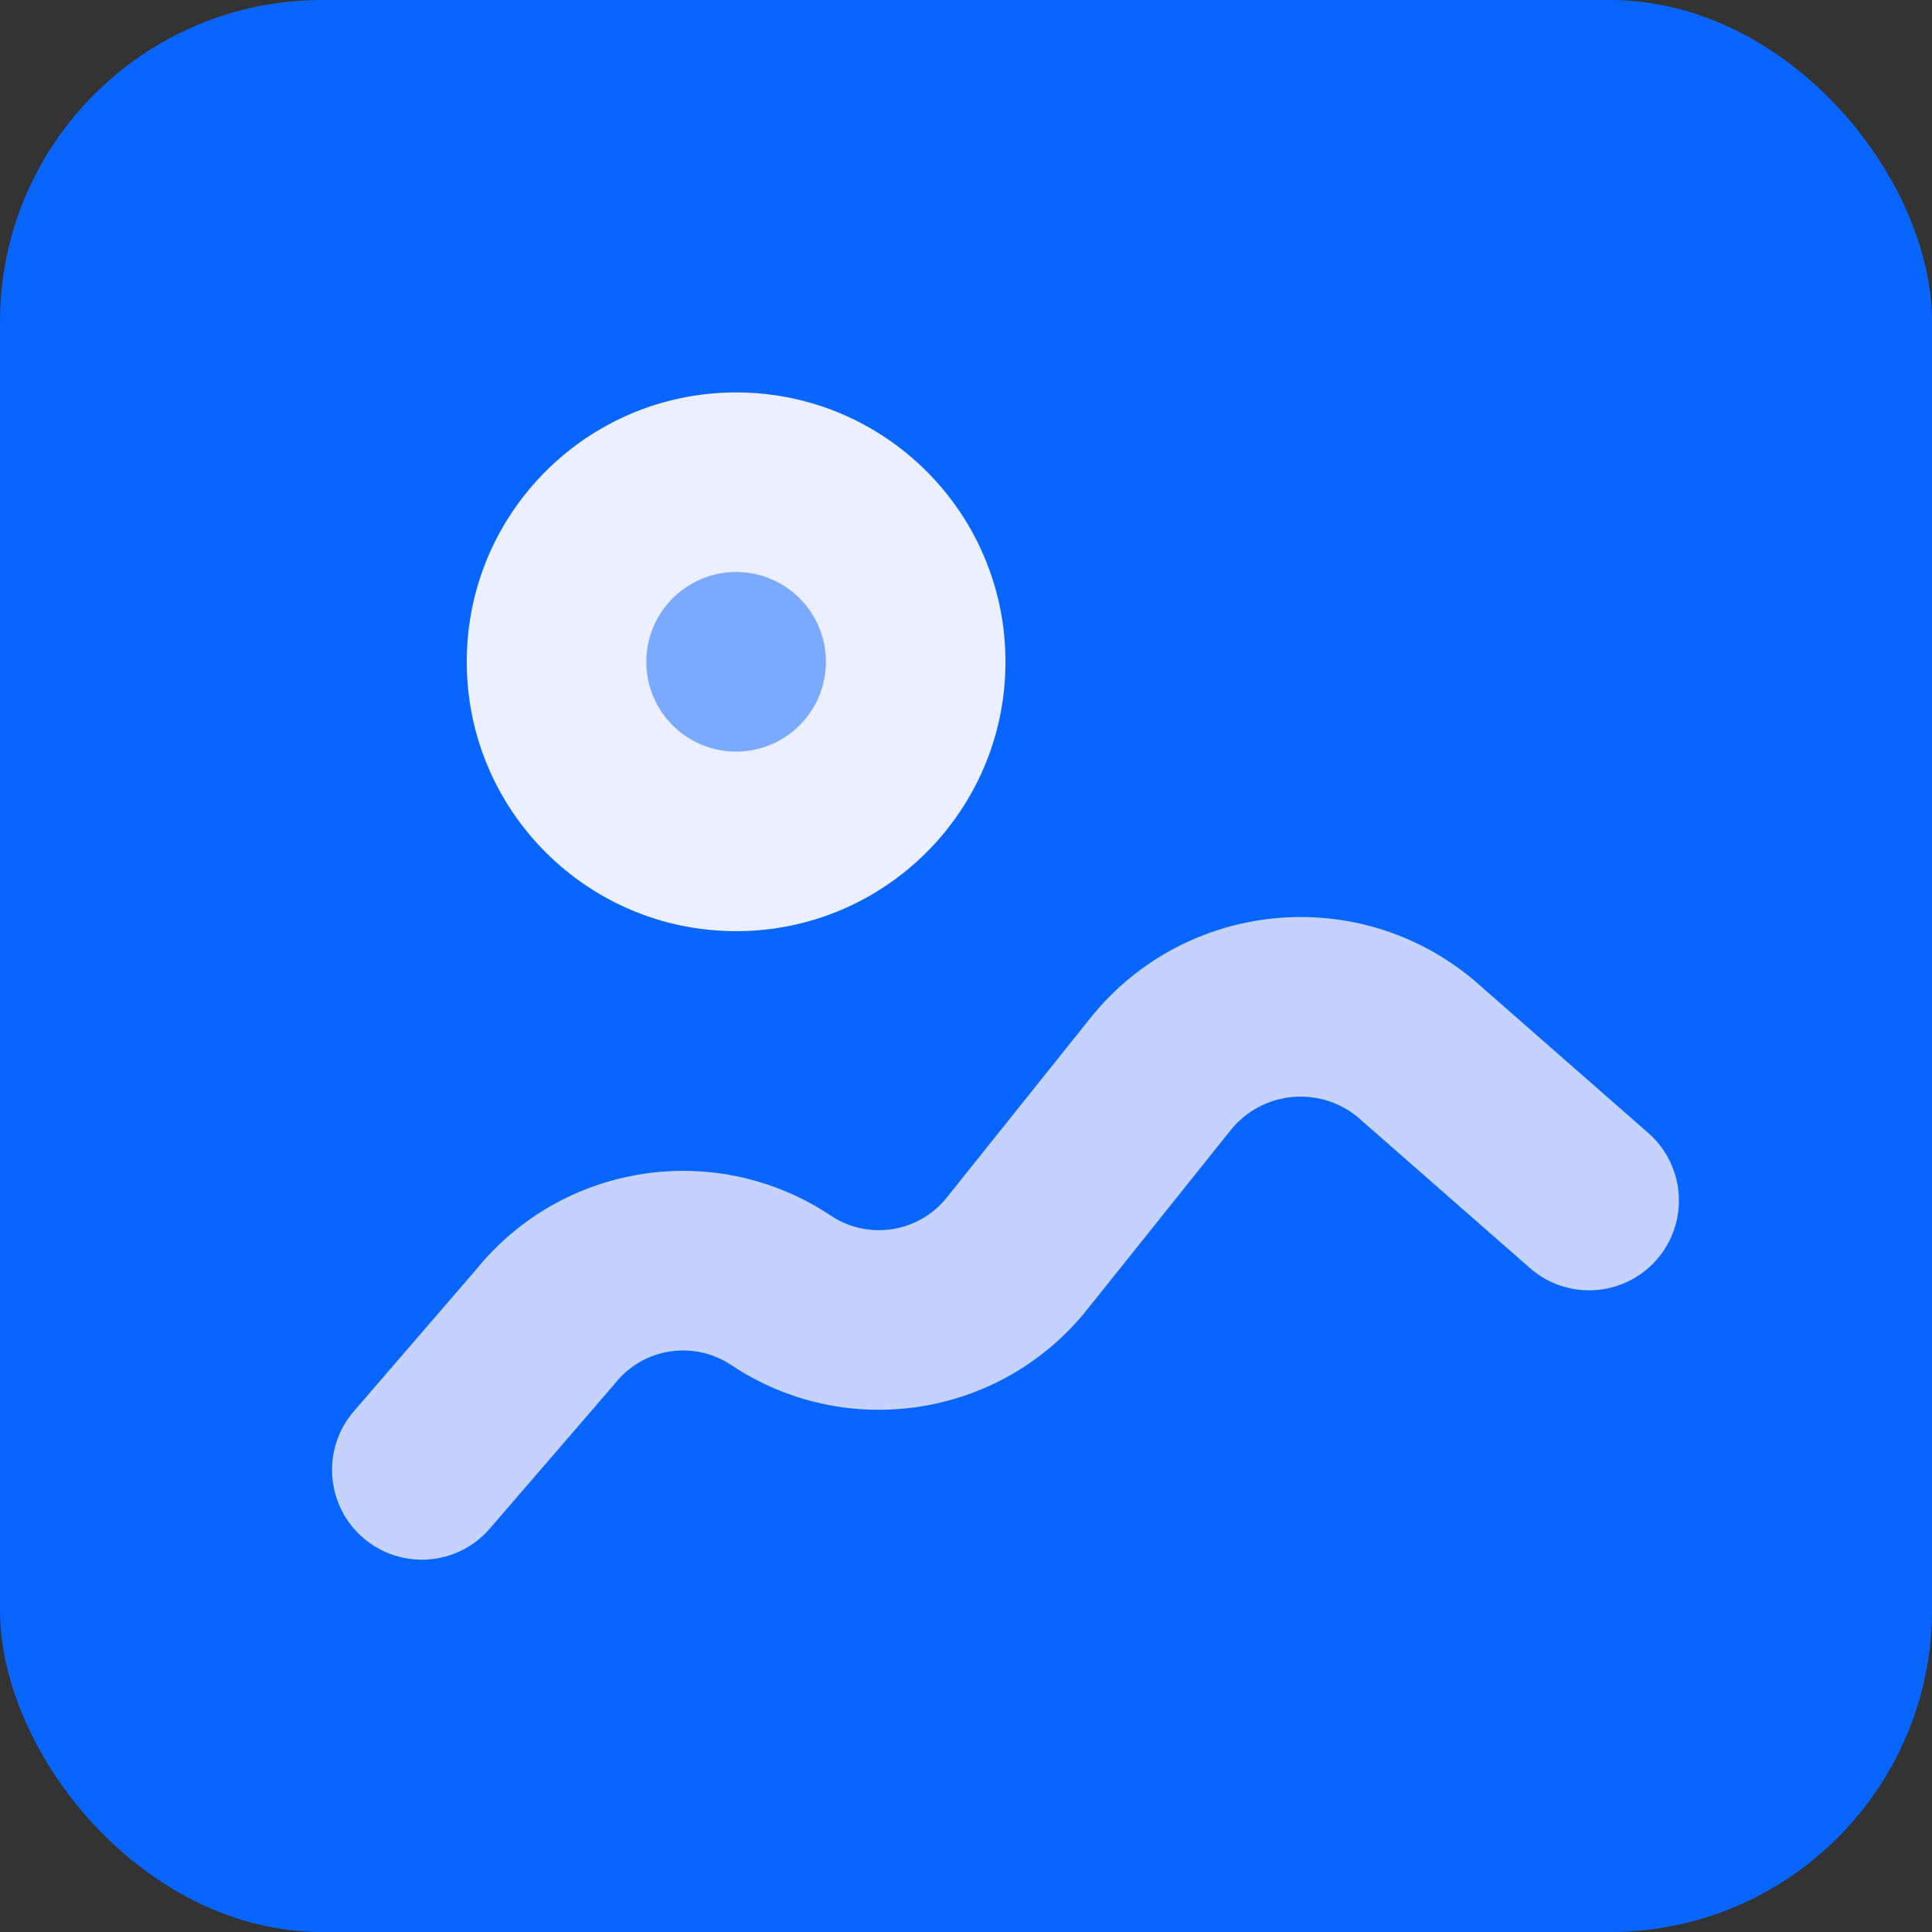 <svg width="192" height="192" viewBox="0 0 192 192" fill="none" xmlns="http://www.w3.org/2000/svg">
<rect x="0" y="0" width="192" height="192" fill="#333333" stroke="none"/>
<rect width="192" height="192" rx="32" fill="#0866FF"/>
<path d="M134.897 110.99C131.058 107.856 125.391 108.451 122.288 112.329L108.018 130.167C99.441 140.888 84.09 143.271 72.667 135.655C68.945 133.175 63.944 133.951 61.15 137.444L61.047 137.573L48.679 151.906C45.46 155.637 39.825 156.052 36.094 152.832C32.363 149.613 31.948 143.979 35.167 140.247L47.329 126.153C55.928 115.553 71.193 113.224 82.566 120.806C86.287 123.287 91.289 122.511 94.082 119.018L108.352 101.181C117.719 89.473 134.875 87.74 146.393 97.34L146.478 97.41L163.805 112.597C167.512 115.845 167.883 121.483 164.634 125.189C161.386 128.895 155.748 129.267 152.043 126.018L134.897 110.99Z" fill="#C6D2FE"/>
<path d="M46.385 65.769C46.385 50.985 58.37 39 73.154 39C87.939 39 99.924 50.985 99.924 65.769C99.924 80.554 87.939 92.539 73.154 92.539C58.37 92.539 46.385 80.554 46.385 65.769Z" fill="#EBEFFF"/>
<path opacity="0.5" d="M73.154 56.846C68.226 56.846 64.231 60.841 64.231 65.769C64.231 70.698 68.226 74.693 73.154 74.693C78.082 74.693 82.077 70.698 82.077 65.769C82.077 60.841 78.082 56.846 73.154 56.846Z" fill="#0866FF"/>
</svg>
